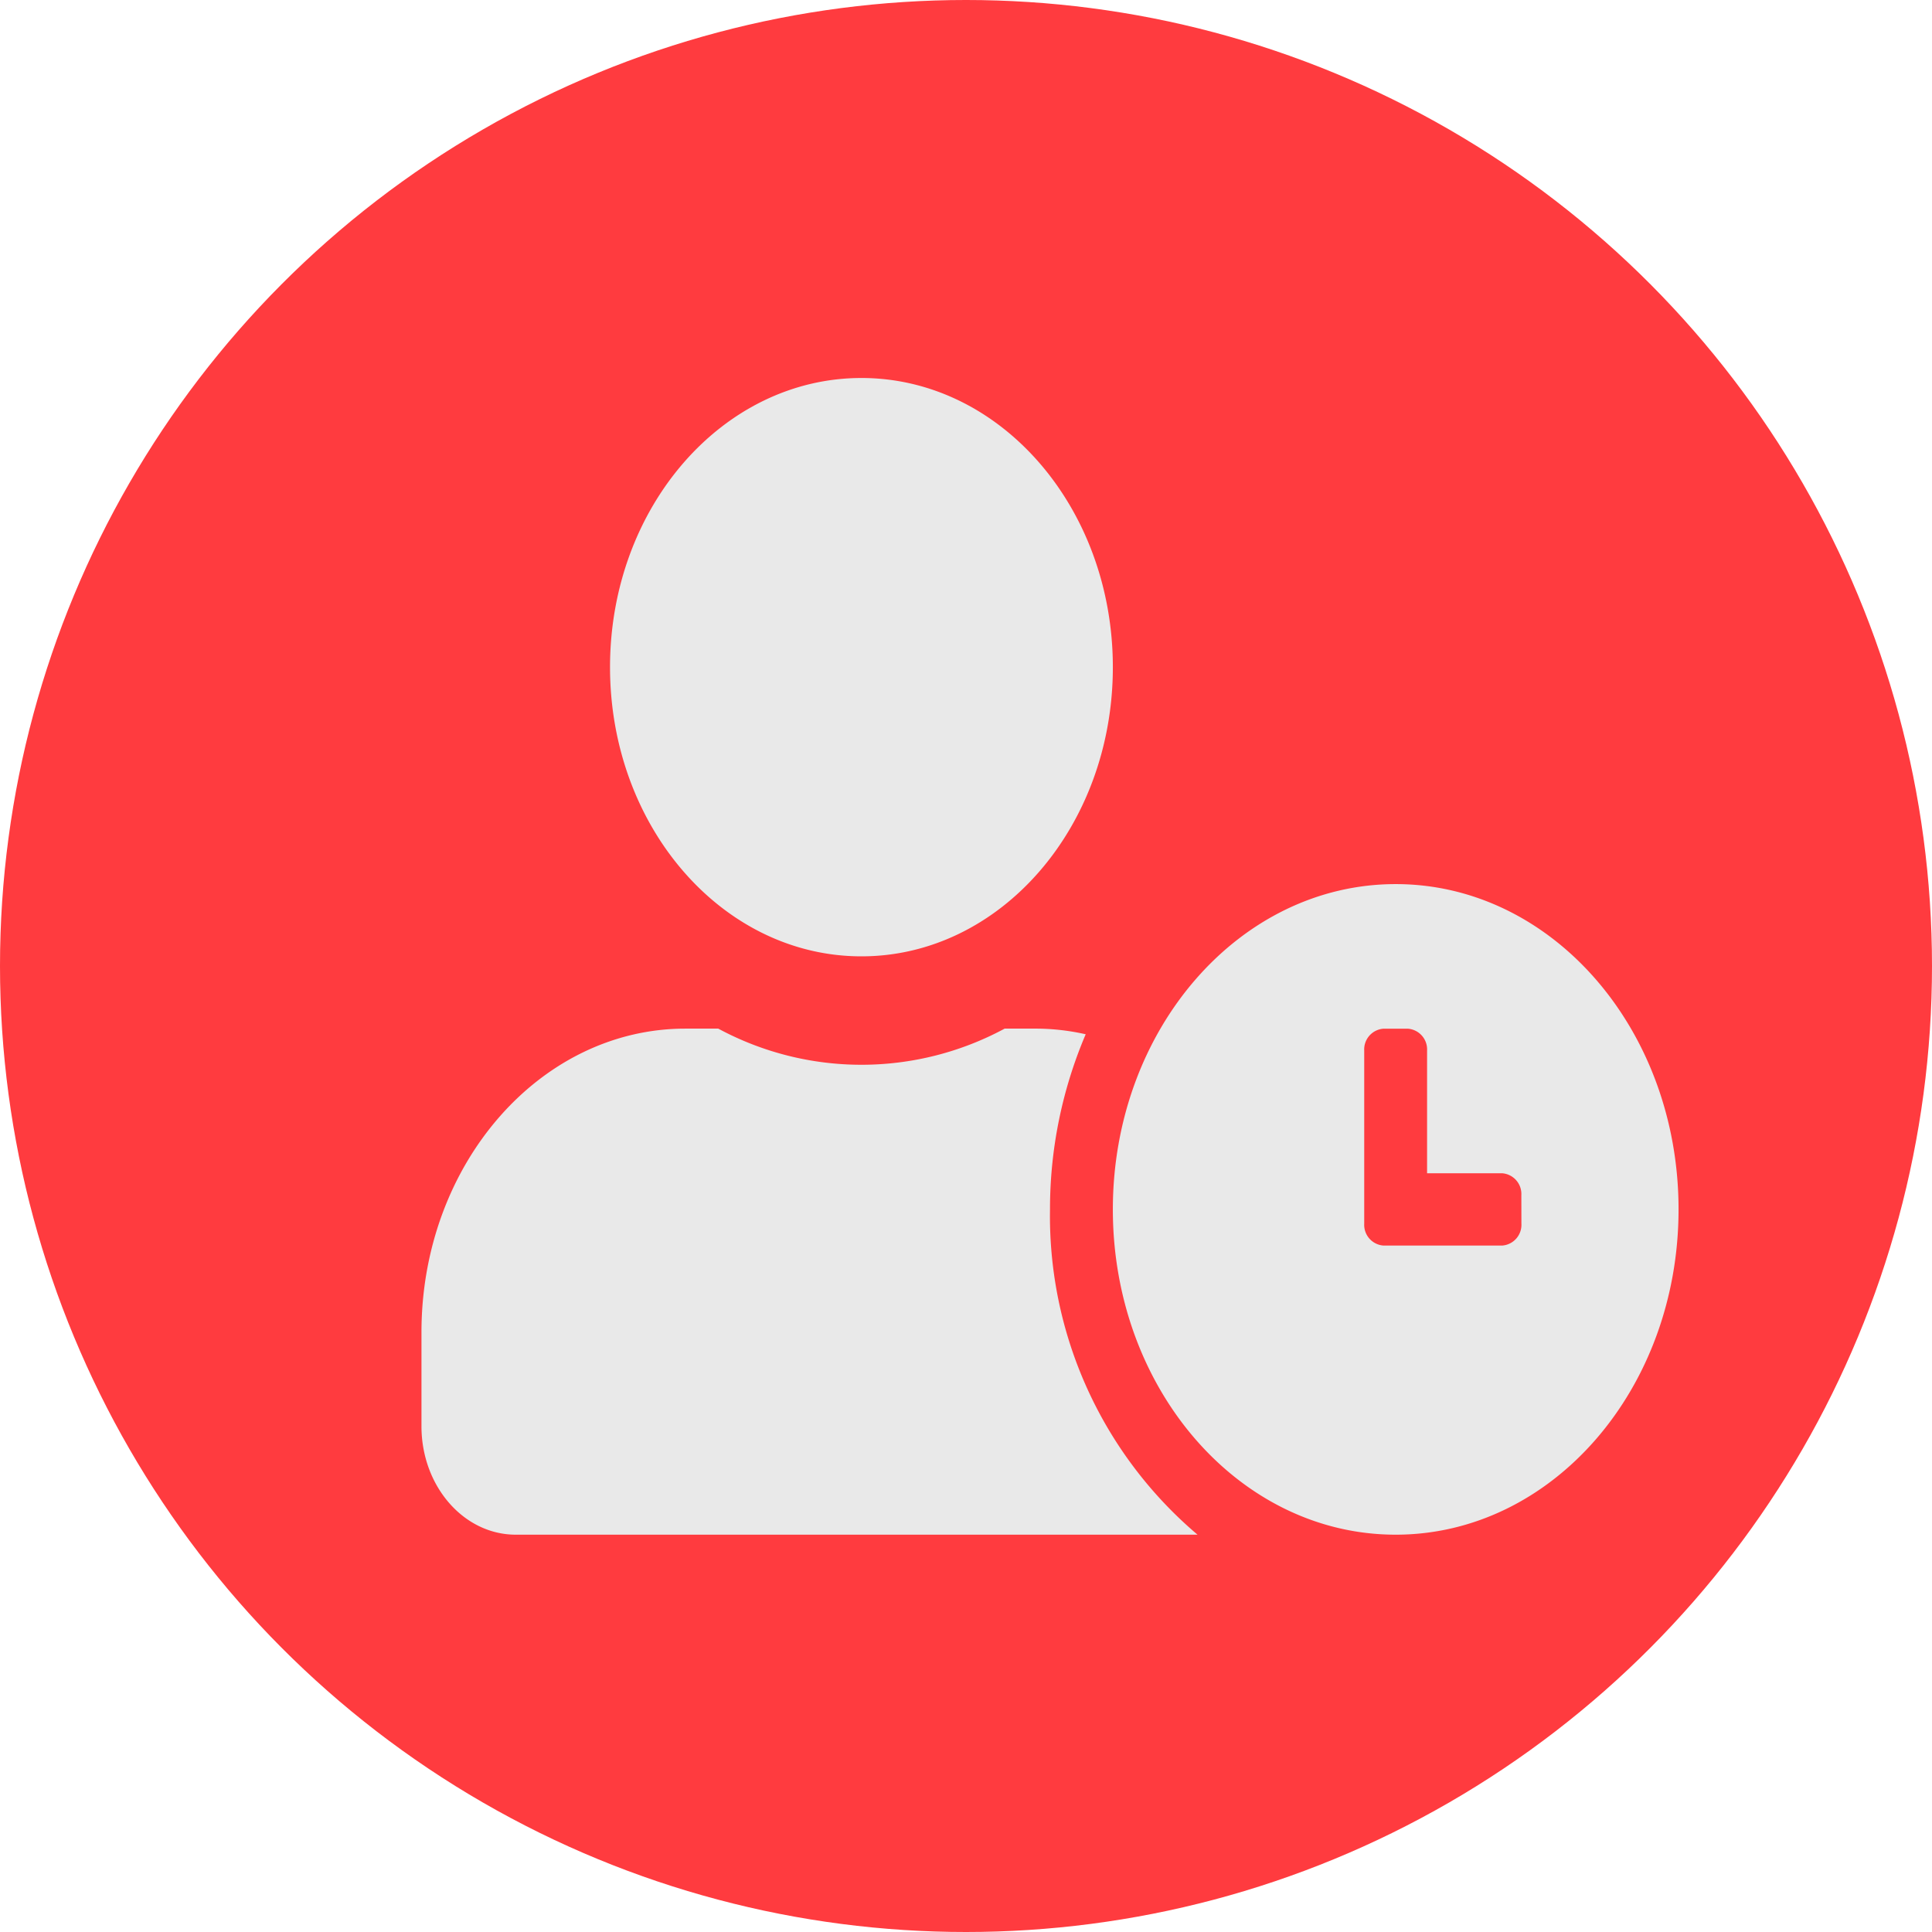 <svg xmlns="http://www.w3.org/2000/svg" width="92" height="92" viewBox="0 0 92 92">
  <g id="icon_24jam" data-name="icon 24jam" transform="translate(-139 -2253)">
    <circle id="Ellipse_2" data-name="Ellipse 2" cx="46" cy="46" r="46" transform="translate(139 2253)" fill="#ff3b3f"/>
    <path id="Icon_awesome-user-clock" data-name="Icon awesome-user-clock" d="M46.392,24.1c-7.445,0-13.469,6.928-13.469,15.491S38.947,55.08,46.392,55.08s13.469-6.928,13.469-15.491S53.837,24.1,46.392,24.1Zm5.986,16.169a.99.99,0,0,1-.907,1.043H45.8a.99.99,0,0,1-.907-1.043v-8.24a.99.99,0,0,1,.907-1.043h1.179a.99.99,0,0,1,.907,1.043v5.841h3.582a.99.99,0,0,1,.907,1.044ZM29.93,39.588a21.219,21.219,0,0,1,1.7-8.337,10.9,10.9,0,0,0-2.3-.269H27.77a14.366,14.366,0,0,1-13.637,0H12.571C5.631,30.982,0,37.458,0,45.441v4.475c0,2.851,2.011,5.164,4.49,5.164H36.955A19.888,19.888,0,0,1,29.93,39.588ZM20.951,27.54c6.613,0,11.972-6.164,11.972-13.77S27.564,0,20.951,0,8.979,6.164,8.979,13.77,14.339,27.54,20.951,27.54Z" transform="translate(159.07 2271)" fill="#e9e9e9"/>
  </g>
</svg>
